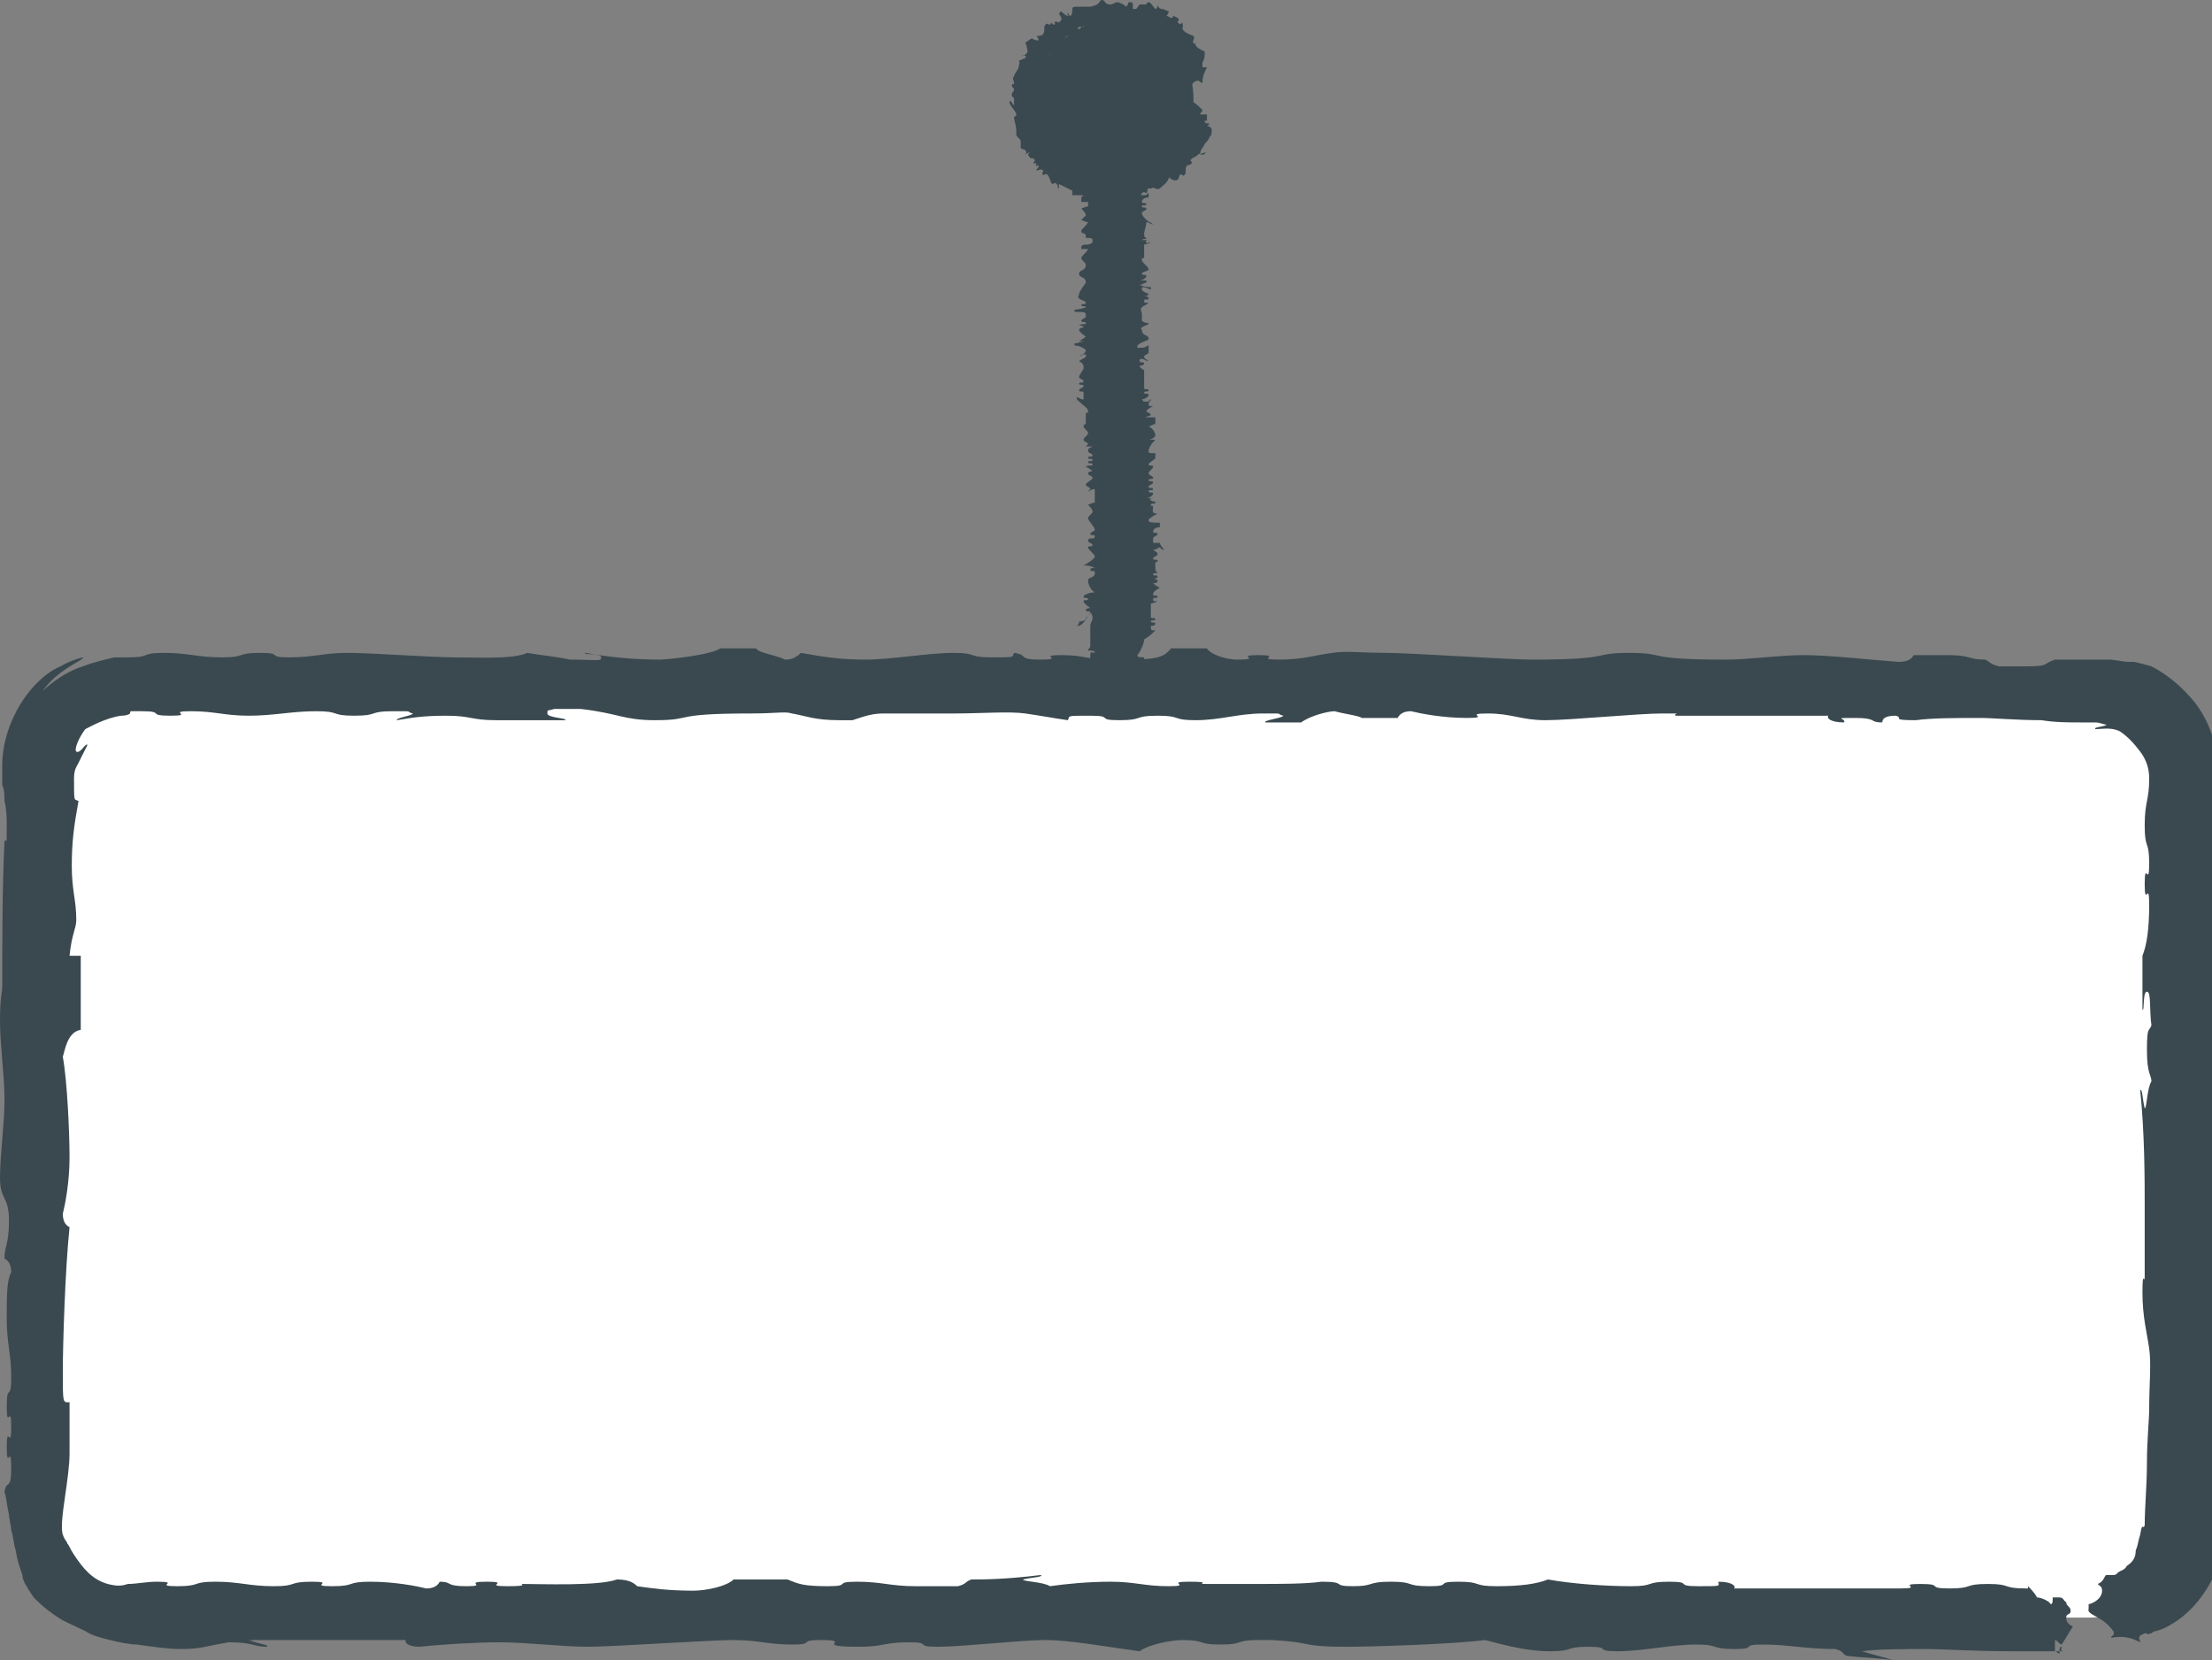 <?xml version="1.0" encoding="utf-8"?>
<!-- Generator: Adobe Illustrator 18.0.0, SVG Export Plug-In . SVG Version: 6.00 Build 0)  -->
<!DOCTYPE svg PUBLIC "-//W3C//DTD SVG 1.1//EN" "http://www.w3.org/Graphics/SVG/1.1/DTD/svg11.dtd">
<svg version="1.1" id="Layer_1" xmlns="http://www.w3.org/2000/svg" xmlns:xlink="http://www.w3.org/1999/xlink" x="0px" y="0px"
	 viewBox="0 0 98.6 74" enable-background="new 0 0 98.6 74" xml:space="preserve">
<rect x="0" y="0" width="98.6" height="74" fill="#808080" stroke="none"/>
<g>
	<path fill="#FFFFFF" d="M93.1,72.1H5.7c-2.3,0-4.2-1.9-4.2-4.2V34.7c0-2.3,1.9-4.2,4.2-4.2h87.4c2.3,0,4.2,1.9,4.2,4.2v33.2
		C97.3,70.2,95.4,72.1,93.1,72.1z"/>
	<g>
		<g>
			<path fill-rule="evenodd" clip-rule="evenodd" fill="#3A494F" d="M84.4,74c-0.6-0.1-1.3-0.1-2.1-0.2c-0.2-0.1-0.1-0.2-0.5-0.3
				c-1.3,0-2.1-0.2-3.2-0.2c-1.1,0-0.2,0.2-1.3,0.2c-1.1,0-0.6-0.2-1.7-0.2s-2.4,0.3-3.5,0.3c-1.1,0-0.2-0.2-1.3-0.2
				s-0.6,0.2-1.7,0.2s-2.1-0.3-2.9-0.5c-1.6,0.2-5.2,0.3-6.2,0.3c-2.1,0-1.4-0.2-3.3-0.3c0,0,0.5,0-0.6,0c-1.1,0-0.6,0.2-1.7,0.2
				c-1.1,0-0.6-0.2-1.7-0.2c-0.5,0-1.5,0.2-1.9,0.5c-1.5-0.2-3.1-0.5-4.2-0.5s-3.7,0.3-4.8,0.3s-0.2-0.2-1.3-0.2
				c-1.1,0-1.1,0.2-2.2,0.2c-2.2,0-0.2-0.3-1.7-0.3c-1.1,0-0.2,0.2-1.3,0.2s-1.5-0.2-2.6-0.2c-1.1,0-5.4,0.3-6.5,0.3
				c-1.1,0-2.8-0.2-3.9-0.2c-1.1,0-2.7,0.1-3.6,0.2c-0.5,0-0.7-0.2-0.6-0.3h-7c0.5,0.2,0.9,0.2,0.8,0.3c-0.6,0-0.6-0.2-1.7-0.2
				C9,73.4,9,73.5,8,73.5c-0.5,0-1.2-0.1-1.9-0.2c-0.3,0-0.8-0.1-1.2-0.2c-0.4-0.1-0.8-0.2-1.1-0.4c-0.6-0.3-0.9-0.4-1.2-0.6
				c-0.3-0.2-0.6-0.4-1.1-0.9c-0.4-0.6-0.5-0.8-0.5-1c-0.1-0.3-0.2-0.5-0.3-1.1c-0.1-0.3-0.1-0.6-0.2-0.9c0-0.2-0.1-0.5-0.1-0.7
				c-0.1-0.4-0.1-0.7-0.2-1c0.1-0.6,0.3,0,0.3-1.1s-0.2,0.2-0.2-0.9c0-1.1,0.2,0.2,0.2-0.9c0-1.1-0.2,0.2-0.2-0.9s0.2-0.2,0.2-1.3
				c0-1.1-0.2-1.5-0.2-2.6s0-1.7,0.2-2.1c0-0.3-0.1-0.5-0.3-0.6c0-0.6,0.2-0.6,0.2-1.7S0,53.5,0,52.5s0.2-2.4,0.2-3.5
				c0-1.1-0.2-2.4-0.2-3.5c0-1.1,0.1-1.2,0.1-1.6c0-2.1,0-4.3,0.1-6.4c0.1-0.2,0.1,0.4,0.1-0.7c0-0.3,0-0.7-0.1-1.1
				c0-0.2,0-0.5-0.1-0.7c0-0.1,0-0.3,0-0.4c0-0.2,0-0.4,0-0.5c0-1.5,0.8-3,1.7-3.8c0,0,0.4-0.4,0.9-0.6c0.5-0.3,1-0.4,1-0.4
				c0.1,0.1-1.1,0.5-1.8,1.5c0,0,0.8-0.8,1.8-1.1c0.5-0.2,1-0.3,1.4-0.4c0.4,0,0.7,0,0.6,0c1.1,0,0.5-0.2,1.6-0.2
				c1.1,0,1.5,0.2,2.6,0.2c1.1,0,0.6-0.2,1.7-0.2s0.2,0.2,1.3,0.2c1.1,0,1.5-0.2,2.6-0.2c1.1,0,3.7,0.2,4.8,0.2
				c0.8,0,2.6,0.1,3.2-0.2c0.6,0.1,1.5,0.2,1.9,0.3c1.2,0,1.4,0.1,1.4-0.1c0-0.2-0.9-0.1-0.7-0.2c1.1,0.2,2.2,0.3,3.3,0.3
				c0.3,0,2.3-0.2,2.7-0.5h1.6c0.1,0.2,0.9,0.3,1.3,0.5c0.3,0,0.5-0.1,0.7-0.3c1.1,0.2,1.8,0.3,2.9,0.3c1.1,0,2.8-0.3,3.9-0.3
				c1.1,0,0.6,0.2,1.7,0.2c1.1,0,0.9,0,1-0.2c0.7,0.1,0.1,0.3,1.2,0.3s-0.2-0.2,0.9-0.2s1.1,0.2,2.2,0.2c1.9,0,2.3,0,2.7-0.5h1.6
				c0.1,0.2,0.7,0.5,1.4,0.5c1.1,0-0.2-0.2,0.9-0.2s-0.2,0.2,0.9,0.2s1.6-0.2,2.4-0.3c0.6-0.1,1.3,0,2.4,0s5.4,0.3,6.5,0.3
				c3.7,0,2.6-0.3,4.3-0.3c1.8,0,0.6,0.3,4.3,0.3c1.1,0,2.4-0.2,3.5-0.2s2.9,0.2,4.2,0.3c0.4,0,0.6-0.1,0.7-0.3h1.5
				c1.1,0,0.9,0.2,1.7,0.2c0.2,0.1,0.2,0.2,0.6,0.3h1.2c1.1,0,0.7-0.1,1.3-0.3c0.4,0,1,0,1.5,0l0.4,0c0.2,0,0.3,0,0.5,0
				c0.3,0,0.6,0.1,0.9,0.1c0.3,0,0.2,0,0.2,0c0,0,0.1,0,0.8,0.2c0.6,0.3,1.4,0.9,2,1.7c0.6,0.8,0.9,1.8,0.9,2.5
				c0.1,0.4,0.2,0.7,0.4,0.9c-0.1,0.7-0.2,1.8-0.2,2.9c0,1.1,0.1,2.3,0.2,3.2c0,0.5-0.2,0.7-0.3,0.6v2.4c0.1,0.4,0.2,0.3,0.3,0.4
				v2.3c0,1.1-0.2,0.5-0.2,1.6s0,1.3,0.2,1.4c-0.2,3.1-0.3,1.2-0.3,4.2c0,1.9,0.3,4.2,0.3,4.8c0,1.1-0.3,1.9-0.3,3s0.2,0.2,0.2,1.3
				s-0.2-0.2-0.2,0.9c0,0.5,0,1.4,0.1,2.4c0,1,0.2,1.8,0.1,2.9c0,0.2,0,0.2-0.1,0.3c0,0.1-0.1,0.4-0.4,1c-0.3,0.6-0.8,1.3-1.5,1.8
				c-0.3,0.2-0.6,0.4-1,0.5c-0.1,0-0.2,0.1-0.2,0.1c-0.1,0-0.2,0.1-0.2,0l-0.1,0c0,0-0.2,0.1-0.2,0.1c-0.1,0.1,0,0.2,0,0.3
				c-0.4-0.2-0.7-0.3-1.3-0.2c0-0.1,0.2-0.1,0.1-0.3C93.7,72,93,72,93.1,71.7c0-0.2,0-0.1,0-0.2c0.1,0,0.6-0.2,0.6-0.6
				c0-0.2-0.1-0.2-0.2-0.3c0.3-0.1,0.3-0.4,0.4-0.4c0.1,0,0.1,0,0.2,0c0,0,0,0,0.1,0c0.1,0,0.1,0,0.2-0.1c0.1-0.1,0.3-0.1,0.4-0.3
				c0.3-0.2,0.4-0.4,0.4-0.7c0.1-0.2,0.1-0.4,0.2-0.7c0.1-0.6,0.1-0.2,0.2-0.4c0-0.8,0.1-1.8,0.1-2.8c0-1,0.1-1.9,0.1-2.4
				c0-1.1,0.1-2,0-2.7c-0.1-0.7-0.3-1.4-0.3-2.5s0.1-0.3,0.1-0.7c0-0.8,0-2.1,0-3.2c0-1.1,0-3.2-0.2-5.1c0.1-0.1,0.1,0.4,0.2,0.8
				c0.1,0,0.1-0.9,0.3-1.2c0-0.3-0.2-0.3-0.2-1.4s0.1-0.8,0.2-1.1c-0.1-0.7,0-1.5-0.2-1.5c-0.2,0-0.1,0.9-0.2,0.8v-2.4
				c0.2-0.5,0.3-1.2,0.3-2.3s-0.2,0.2-0.2-0.9c0-1.1,0.2,0.2,0.2-0.9s-0.2-0.6-0.2-1.7c0-1.1,0.2-1.1,0.2-2.1c0-0.4-0.1-0.8-0.4-1.2
				c-0.3-0.4-0.6-0.7-0.9-0.9c-0.4-0.2-0.8-0.1-1.1-0.1c-0.1-0.1,0.4-0.1,0.5-0.2c-0.1,0-0.3-0.1-0.5-0.1c-0.2,0-0.3,0-0.6,0
				c-0.6,0-1.2,0-1.8-0.1c-1.1,0-2.2-0.1-2.7-0.1c-1.1,0-2.2,0-2.9,0.1v0c-1.2,0-0.5-0.1-0.9-0.2c-0.4,0-0.6,0.1-0.6,0.3
				c-0.6,0-0.2-0.2-1.2-0.2c-1.1,0-0.4,0-0.5,0.2c-0.6,0-0.8-0.2-0.7-0.3c-2,0-4.6,0-6.8,0c-0.2-0.1,0.5-0.1-0.6-0.1
				c-1.1,0-4.1,0.3-5.2,0.3s-1.5-0.3-2.6-0.3c-1.1,0,0.2,0.2-0.9,0.2c-1.1,0-2.1-0.2-2.5-0.3c-0.3,0-0.5,0.1-0.6,0.3h-1.6
				c-0.1-0.1-0.9-0.2-1.2-0.3c-0.3,0-1.1,0.2-1.5,0.5h-1.6c-0.1-0.1,0.8-0.2,0.8-0.3c-0.4-0.1,0.2-0.1-0.9-0.1c-1.1,0-1.9,0.3-3,0.3
				c-1.1,0-0.6-0.2-1.7-0.2c-1.1,0-0.6,0.2-1.7,0.2c-1.1,0-0.2-0.2-1.3-0.2c-1.1,0-0.9,0-1,0.2c-0.7-0.1-1.2-0.2-1.9-0.3s-2,0-3.1,0
				c-1.1,0-2.4,0-3.2,0c-0.5,0-0.8,0.1-1.4,0.3c0,0,0.5,0-0.6,0c-1.1,0-1.5-0.2-2.1-0.3c-0.3-0.1-0.7,0-1.8,0
				c-3.7,0-2.5,0.3-4.3,0.3c-1.4,0-1.6-0.3-3.3-0.5h-1.2c-0.3,0.1-0.3,0-0.3,0.2s0.9,0.2,0.8,0.3h-3.1c-1.1,0-1.1-0.2-2.2-0.2
				s-1.6,0.1-2.2,0.2c-0.1-0.1,0.7-0.2,0.7-0.3c-0.4-0.1,0.2-0.1-0.9-0.1s-0.6,0.2-1.7,0.2c-1.1,0-0.6-0.2-1.7-0.2
				c-1.1,0-1.9,0.2-3,0.2c-1.1,0-1.5-0.2-2.6-0.2c-1.1,0,0.2,0.2-0.9,0.2c-1.1,0-0.2-0.2-1.3-0.2c-0.1,0-0.2,0-0.3,0
				c-0.1,0-0.1,0-0.1,0c-0.1,0-0.1,0-0.1,0.1c0,0-0.1,0.1-0.4,0.1c-0.7,0.1-1.4,0.5-1.6,0.6c-0.3,0.4-0.5,0.9-0.4,1
				c0.2,0.1,0.4-0.4,0.5-0.3c-0.2,0.4-0.3,0.6-0.4,0.8c-0.1,0.2-0.2,0.3-0.2,0.7c0,1.1,0,0.9,0.2,1c-0.2,1.1-0.3,1.8-0.3,2.9
				s0.2,1.5,0.2,2.4c0,0.4-0.2,0.6-0.3,1.6h0.5v3.3C3,46,2.9,46.8,2.8,47.1c0.2,1.1,0.3,3.4,0.3,4.5s-0.2,2.1-0.3,2.5
				c0,0.3,0.1,0.5,0.3,0.6c-0.2,1.9-0.3,5.3-0.3,6.4c0,1.5,0,1.4,0.3,1.4v2.3c0,0.5-0.1,1.2-0.2,1.9c-0.1,0.7-0.2,1.4-0.1,1.7
				C2.9,68.7,3,68.7,3,68.8c0.1,0.1,0.1,0.2,0.3,0.5c0.4,0.6,0.8,1.1,1.5,1.3c0.4,0.1,0.6,0.1,0.9,0c0.4,0,0.8-0.1,1.3-0.1
				c1.1,0-0.2,0.2,0.9,0.2s0.6-0.2,1.7-0.2s1.5,0.2,2.6,0.2c1.1,0,0.6-0.2,1.7-0.2c1.1,0-0.2,0.2,0.9,0.2c1.1,0,0.6-0.2,1.7-0.2
				c1.1,0,2.1,0.2,2.5,0.3c0.3,0,0.5-0.1,0.6-0.3c0.6,0,0.2,0.2,1.2,0.2s-0.2-0.2,0.9-0.2c1.1,0-0.2,0.2,0.9,0.2
				c1.1,0,0.5-0.1,0.7-0.1c0.8,0,3.4,0.1,4.2-0.2c0.6,0,0.8,0.2,0.9,0.3c0.7,0.1,1.4,0.2,2.5,0.2c0.6,0,1.5-0.2,1.8-0.5h2.4
				c0.5,0.2,0.7,0.3,1.8,0.3s0.2-0.2,1.3-0.2c1.1,0,1.5,0.2,2.6,0.2s1.5,0,1.9,0c0.4-0.1,0.3-0.2,0.6-0.3c0.5,0,1.5,0,3.1-0.2
				c0.1,0.1-0.4,0.1-0.8,0.2c0,0.1,0.9,0.1,1.2,0.3c0.7-0.1,1.7-0.2,2.7-0.2c1.1,0,1.5,0.2,2.6,0.2s-0.2-0.2,0.9-0.2
				s0.3,0.1,0.7,0.1c0.8,0,1.2,0,2.3,0c1.1,0,2.2,0,2.9-0.1v0c1.2,0,0.4,0.2,1.4,0.2s0.6-0.2,1.7-0.2c1.1,0,0.6,0.2,1.7,0.2
				c1.1,0,0.2-0.2,1.3-0.2s0.6,0.2,1.7,0.2c1.1,0,1.8-0.1,2.3-0.3c1.1,0.2,2.6,0.3,3.7,0.3c1.1,0,0.6-0.2,1.7-0.2s0.2,0.2,1.3,0.2
				c1.1,0,0.9,0,0.9-0.2c0.6,0,0.8,0.2,0.7,0.3h7.4c1.1,0-0.2-0.2,0.9-0.2s0.2,0.2,1.3,0.2c1.1,0,0.6-0.2,1.7-0.2
				c1.1,0,0.6,0.2,1.7,0.2c0.1,0,0.1,0,0.1,0c0,0,0,0,0,0c0,0,0,0,0,0c0,0,0-0.1,0-0.1c0.1,0.1,0.3,0.3,0.4,0.5
				c0.2,0,0.6,0.2,0.6,0.3c0.1,0,0.1-0.1,0.1-0.3h0.3c0.2,0,0.2,0.2,0.3,0.2c0,0.2,0.2,0.2,0.2,0.4s-0.2,0.1-0.2,0.3
				s0.1,0.3,0.3,0.4c-0.2,0.3-0.3,0.5-0.5,0.8c-0.1,0-0.2-0.2-0.3-0.2v0.5H92c-0.2,0-0.1-0.1-0.1-0.2c-0.1,0-0.1,0.1-0.1,0.3
				c-0.1,0-0.1-0.1-0.2-0.1c-0.1,0-0.3,0-0.5,0l-0.2,0c-0.4,0-0.8,0-1.2,0c-1.7,0-3.2-0.1-3.7-0.1c-1.1,0-2.3,0-3,0.1
				C83.3,73.7,84.1,73.9,84.4,74z"/>
		</g>
	</g>
</g>
<g>
	<line fill="#FFFFFF" x1="50.1" y1="30.7" x2="49.3" y2="4.7"/>
	<g>
		<g>
			<path fill-rule="evenodd" clip-rule="evenodd" fill="#3A494F" d="M48,27.9c0.1-0.1,0.1-0.1,0.1-0.2c0.1,0,0.2,0,0.3-0.1
				c0-0.1,0.2-0.2,0.2-0.3s-0.2,0-0.2-0.1c0-0.1,0.2-0.1,0.2-0.1s-0.3-0.2-0.3-0.3s0.2,0,0.2-0.1c0-0.1-0.2,0-0.2-0.1
				s0.3-0.2,0.5-0.2c-0.2-0.1-0.3-0.4-0.3-0.5c0-0.2,0.2-0.1,0.3-0.3c0,0,0,0,0-0.1s-0.2,0-0.2-0.1c0-0.1,0.2-0.1,0.2-0.1
				c0,0-0.2-0.1-0.5-0.1c0.2-0.1,0.5-0.3,0.5-0.4c0-0.1-0.3-0.3-0.3-0.4s0.2,0,0.2-0.1c0-0.1-0.2-0.1-0.2-0.2c0-0.2,0.3,0,0.3-0.2
				c0-0.1-0.2,0-0.2-0.1c0-0.1,0.2-0.1,0.2-0.2s-0.3-0.4-0.3-0.5s0.2-0.2,0.2-0.3c0-0.1-0.1-0.2-0.2-0.3c0,0,0.2-0.1,0.3-0.1l0-0.6
				c-0.2,0-0.2,0.1-0.3,0.1c0,0,0.1-0.1,0.1-0.1c0-0.1-0.2-0.1-0.2-0.2s0.3-0.2,0.3-0.3c0-0.1-0.2-0.1-0.2-0.2
				c0-0.1,0.2-0.1,0.2-0.1s-0.1-0.1-0.3-0.2c0.1-0.1,0.3,0,0.3-0.1c0-0.1-0.2,0-0.2-0.1c0-0.1,0.2,0,0.2-0.1s-0.2,0-0.2-0.1
				s0.2,0,0.2-0.1s-0.2-0.1-0.2-0.2c0-0.1,0-0.1,0.2-0.2c0,0-0.1,0-0.3,0c0,0,0.1-0.1,0.1-0.1c0-0.1-0.2-0.1-0.2-0.2
				c0-0.1,0.2-0.2,0.2-0.3s-0.2-0.2-0.2-0.3s0.1-0.1,0.1-0.1c0-0.2,0-0.3,0-0.5c0.1,0,0.1,0,0.1-0.1c0-0.1-0.3-0.3-0.5-0.5l0-0.1
				c0.1,0,0.1,0.1,0.3,0.1l0-0.3c0-0.1-0.2,0-0.2-0.1s0.2-0.1,0.2-0.2c0-0.1-0.2,0-0.2-0.1c0-0.1,0.2,0,0.2-0.1
				c0-0.1-0.2-0.1-0.2-0.2s0.2-0.3,0.2-0.4c0-0.1,0-0.2-0.2-0.3c0.1-0.1,0.2-0.1,0.3-0.2c0-0.1,0.1-0.1-0.1-0.1s-0.1,0.1-0.2,0.1
				c0.2-0.1,0.3-0.2,0.3-0.3c0,0-0.2-0.2-0.5-0.2l0-0.1c0.2,0,0.3-0.1,0.5-0.1c0,0-0.1,0-0.3,0c0.2-0.1,0.3-0.2,0.3-0.2
				s-0.3-0.2-0.3-0.3s0.2-0.1,0.2-0.1s0-0.1-0.2-0.1c0.1-0.1,0.3,0,0.3-0.1c0-0.1-0.2,0-0.2-0.1c0-0.1,0.2-0.1,0.2-0.2
				c0-0.2,0-0.2-0.5-0.2l0-0.1c0.2,0,0.5-0.1,0.5-0.1c0-0.1-0.2,0-0.2-0.1s0.2,0,0.2-0.1c0-0.1-0.2-0.1-0.3-0.2
				c-0.1-0.1,0-0.1,0-0.2s0.3-0.5,0.3-0.5c0-0.3-0.3-0.2-0.3-0.4c0-0.2,0.3-0.1,0.3-0.4c0-0.1-0.2-0.2-0.2-0.3s0.2-0.2,0.3-0.4
				c0,0-0.1,0-0.3,0l0-0.1c0-0.1,0.2-0.1,0.2-0.1c0.1,0,0.2,0,0.3-0.1l0-0.1c0-0.1-0.1-0.1-0.3-0.1c0-0.1,0-0.2-0.1-0.2
				c0,0-0.1,0-0.1-0.1s0.2-0.2,0.3-0.4c0,0-0.1,0-0.3-0.1c0.1-0.1,0.2-0.2,0.2-0.2c0-0.1-0.1-0.2-0.2-0.3c0,0,0.2-0.1,0.3-0.1l0-0.2
				c-0.1,0-0.2,0-0.3,0l0-0.2c0-0.1,0.2,0,0.2-0.1s0-0.1-0.2-0.1c0.2-0.3,0.3-0.1,0.3-0.4c0-0.2-0.3-0.3-0.3-0.4
				c0-0.1,0.3-0.2,0.3-0.3c0-0.1-0.2,0-0.2-0.1s0.2,0,0.2-0.1S48.3,7,48.1,6.9c0,0,0,0,0-0.1c0-0.1,0.2-0.2,0.3-0.3l0-0.2
				c-0.1-0.1-0.2,0-0.3-0.1c0.3-0.3,0.5-0.5,0.5-0.9c0.1,0,0.1,0.1,0.3,0.1c0.5,0,0.5-0.7,0.9-0.7c0.2,0,0.1,0,0.2,0
				c0.1,0.1,0.2,0.8,0.5,0.8c0.2,0,0.2-0.2,0.3-0.2c0,0.5,0.4,0.6,0.4,0.8c0,0.2-0.2,0.4-0.2,0.4c0,0.1,0.2,0.1,0.2,0.2
				s-0.1,0-0.1,0.1c0,0.1-0.2,0.4-0.2,0.4s-0.1,0.2,0,0.2s0.3,0.1,0.3,0.2c0,0.1-0.1,0-0.1,0.1c0,0.1,0,0.2,0,0.3s0,0.3,0.2,0.4
				c-0.1,0-0.1,0-0.2-0.1c-0.1,0-0.1,0.1-0.3,0.1c0,0,0.2,0,0.2,0.1c0,0.1-0.1,0.1-0.2,0.1c0.1,0.1,0,0.1,0.2,0.1
				c0.2,0,0.1-0.1,0.2-0.1l0,0.2c-0.2,0-0.3,0.1-0.3,0.2c0,0.1,0.2,0,0.2,0.1c0,0.1-0.2,0-0.2,0.1c0,0.1,0.2,0,0.2,0.1
				s-0.2,0.1-0.2,0.2c0,0.1,0.1,0.2,0.2,0.3c0.1,0.1,0.2,0.1,0.3,0.2c-0.1,0-0.2-0.1-0.3-0.1c0,0.2-0.1,0.4-0.1,0.5s0,0.2,0.1,0.2
				l0,0c0,0.1-0.1,0-0.2,0.1c0,0,0.1,0,0.3,0c0,0-0.2,0-0.1,0.1c0,0.1,0,0,0.2,0c0,0-0.2,0.1-0.3,0.1c0,0.2,0,0.4,0,0.6
				c-0.1,0-0.1,0-0.1,0.1c0,0.1,0.3,0.3,0.3,0.4c0,0.1-0.3,0.1-0.3,0.2c0,0.1,0.2,0,0.2,0.1c0,0.1-0.2,0.2-0.3,0.2c0,0,0.1,0,0.3,0
				l0,0.1c-0.1,0-0.2,0.1-0.3,0.1c0,0,0.2,0.1,0.5,0.1l0,0.1c-0.1,0-0.2-0.1-0.3-0.1c-0.1,0-0.1,0-0.1,0.1c0,0.1,0.3,0.2,0.3,0.2
				c0,0.1-0.2,0.1-0.2,0.1s0.2,0,0.2,0.1c0,0.1-0.2,0-0.2,0.1s0,0.1,0.2,0.1c-0.1,0.1-0.2,0.1-0.3,0.2s0,0.2,0,0.3
				c0,0.1,0,0.2,0,0.3c0,0,0.1,0.1,0.3,0.1c0,0,0,0,0,0c0,0.1-0.2,0.1-0.3,0.2c-0.1,0,0,0.1,0,0.1c0,0.3,0.3,0.2,0.3,0.4
				c0,0.1-0.3,0.1-0.5,0.3l0,0.1c0.1,0,0,0,0.2,0c0.2,0,0.2-0.1,0.3-0.1l0,0.3c0,0.1-0.2,0.1-0.2,0.2c0,0.1,0.1,0.1,0.2,0.2
				c-0.1,0-0.2-0.1-0.3-0.1c-0.1,0-0.1,0-0.1,0.1s0.2,0,0.2,0.1c0,0.1-0.2,0.1-0.2,0.1c0,0.1,0.2,0.2,0.2,0.2S51,17.2,51,17.3
				c0,0.1,0.2,0,0.2,0.1c0,0.1-0.2,0-0.2,0.1s0.2,0,0.2,0.1s-0.2,0.2-0.3,0.2c0.1,0.1,0,0.1,0.2,0.1c0.2,0,0.1-0.1,0.2-0.1
				c0,0.1-0.1,0.1-0.1,0.2s0,0.1,0.2,0.1c-0.2,0.1-0.3,0.2-0.3,0.2c0,0.1,0.2,0.1,0.2,0.2c0,0-0.2,0.1-0.3,0.1l0.5,0l0,0.3
				c-0.1,0-0.2,0.1-0.3,0.1c0.2,0.1,0.3,0.3,0.3,0.4c0,0.1-0.2,0.2-0.3,0.2c0,0,0.1,0,0.3,0c-0.2,0.2-0.3,0.4-0.3,0.5
				c0,0.1,0,0.1,0.3,0.1l0,0.2c0,0.1-0.3,0.2-0.3,0.3c0,0.1,0.2,0,0.2,0.1c0,0.1-0.2,0.2-0.2,0.3c0,0.1,0.2,0.1,0.2,0.2
				c0,0.1-0.2,0-0.2,0.1c0,0.1,0.2,0,0.2,0.1s-0.2,0.1-0.2,0.2c0,0.1,0.2,0,0.2,0.1c0,0.1-0.2,0-0.2,0.1s0.2,0,0.2,0.1
				c0,0.1-0.2,0.2-0.3,0.2c0,0,0.1,0,0.3,0c0,0-0.2,0-0.1,0.1s0.2,0,0.2,0.1s-0.2,0-0.2,0.1s0.1,0,0.1,0.1c0,0.1-0.1,0.3,0.2,0.3
				c0,0-0.2,0.1-0.2,0.1c-0.1,0.1-0.2,0.1-0.2,0.2c0,0.1,0.2,0.1,0.5,0.1l0,0.2c-0.2,0-0.3,0.1-0.3,0.2c0,0.1,0.2,0,0.2,0.1
				c0,0.1-0.2,0.1-0.2,0.2s0,0.1,0,0.2c0.1,0,0.2,0,0.3,0c0,0,0,0.1,0.2,0.3c-0.1,0-0.1,0-0.2-0.1c-0.1,0-0.1,0.1-0.3,0.1
				c0.1,0.1,0.2,0.1,0.2,0.2c0,0.1-0.2,0.1-0.2,0.2s0.2,0,0.2,0.1s-0.1,0-0.1,0.1c0,0.1,0,0.1,0,0.2c0,0.1,0,0.2,0.1,0.2l0,0
				c0,0.1-0.2,0-0.2,0.1c0,0.1,0.2,0,0.2,0.1c0,0.1-0.2,0.1-0.2,0.1s0.2,0,0.2,0.1s-0.2,0.1-0.2,0.1s0.1,0.1,0.3,0.2
				c-0.2,0.1-0.3,0.2-0.3,0.3s0.2,0,0.2,0.1c0,0.1-0.2,0-0.2,0.1s0,0.1,0.2,0.1c0,0-0.2,0.1-0.3,0.1l0,0.6c0,0.1,0.2,0,0.2,0.1
				c0,0.1-0.2,0-0.2,0.1c0,0.1,0.2,0,0.2,0.1s-0.2,0.1-0.2,0.1c0,0.2,0,0.2,0.2,0.2c-0.1,0.1-0.3,0.3-0.5,0.4c0,0.2-0.2,0.6-0.3,0.7
				c0,0.1,0.1,0.1,0.3,0.1l0,0.3c0,0.2-0.2,0.2-0.2,0.3c-0.2,0-0.2,0.2-0.4,0.2s-0.1-0.2-0.3-0.2c-0.2,0-0.3,0.1-0.4,0.3
				c-0.3-0.2-0.5-0.3-0.8-0.5c0-0.1,0.2-0.2,0.2-0.3l-0.5,0l0-0.2c0-0.2,0.1-0.1,0.2-0.1c0-0.1-0.1-0.1-0.3-0.1
				c0-0.1,0.1-0.1,0.1-0.2c0-0.1,0-0.3,0-0.5c0-0.1,0-0.2,0-0.3c0-0.1,0-0.1,0-0.1c0-0.1,0.1-0.3,0.1-0.3c0-0.1,0-0.2-0.1-0.3
				C48.3,27.8,48.2,27.9,48,27.9z"/>
		</g>
	</g>
</g>
<g>
	<circle fill="#3A494F" cx="49.7" cy="4.4" r="3.5"/>
	<g>
		<g>
			<path fill-rule="evenodd" clip-rule="evenodd" fill="#3A494F" d="M53.8,6.8c-0.1,0-0.1,0.1-0.2,0.1c-0.1,0-0.1-0.1-0.2,0
				C53.3,7,53.2,7,53.1,7.1c-0.1,0.1,0.1,0.1,0,0.2c-0.1,0.1-0.1,0-0.2,0.1c-0.1,0.1,0,0.3-0.1,0.4c-0.1,0.1-0.1-0.1-0.2,0
				c-0.1,0.1,0,0.1-0.1,0.2c-0.1,0.1-0.3,0-0.4-0.1c0,0.2-0.3,0.4-0.4,0.5c-0.2,0.1-0.2-0.1-0.4,0c0,0,0,0-0.1,0
				c-0.1,0,0,0.1-0.1,0.2c-0.1,0-0.1-0.1-0.2,0c0,0-0.1,0.2-0.1,0.3c-0.2,0-0.4-0.2-0.5-0.2c-0.1,0-0.3,0.3-0.4,0.3
				c-0.1,0,0-0.1-0.1-0.1c-0.1,0-0.1,0.1-0.2,0.1c-0.2,0,0-0.2-0.2-0.2c-0.1,0,0,0.1-0.1,0.1c-0.1,0-0.1-0.1-0.2-0.1
				c-0.1,0-0.5,0.1-0.6,0.1c-0.1,0-0.2-0.2-0.3-0.2c-0.1,0-0.3,0-0.4,0c0,0,0-0.1,0-0.2c0,0-0.6-0.3-0.6-0.3c0,0.1,0,0.2,0,0.2
				c-0.1,0,0-0.1-0.1-0.2c-0.1-0.1-0.1,0-0.2,0c-0.1-0.1-0.1-0.3-0.2-0.4c-0.1-0.1-0.1,0-0.2,0c-0.1-0.1,0-0.1,0-0.2
				c-0.1-0.1-0.2,0-0.3,0c0-0.1,0.1-0.1,0.1-0.2c-0.1-0.1-0.1,0.1-0.1,0c-0.1-0.1,0.1-0.1,0-0.1c-0.1-0.1-0.1,0.1-0.1,0
				c-0.1-0.1,0.1-0.1,0-0.2c-0.1-0.1-0.2,0-0.2-0.1c-0.1-0.1-0.1-0.1,0-0.2c0,0-0.1,0-0.2,0.1c0,0,0.1-0.1,0-0.2
				c-0.1-0.1-0.1,0-0.2-0.1c0-0.1,0-0.2,0-0.3c0-0.1-0.2-0.2-0.2-0.3c0-0.1,0-0.1,0-0.2c0-0.2-0.1-0.4-0.1-0.6c0,0,0.1,0,0.1-0.1
				c0-0.1-0.2-0.3-0.3-0.5l0-0.1c0.1,0,0.1,0.1,0.2,0.2c0,0,0-0.3,0-0.3c0-0.1-0.1,0-0.1-0.2c0-0.1,0.1-0.1,0.1-0.2
				c0-0.1-0.1-0.1-0.1-0.2c0-0.1,0.1,0,0.1-0.1c0-0.1-0.1-0.2,0-0.3c0-0.1,0.2-0.3,0.2-0.4c0-0.1,0.1-0.2,0-0.3
				c0.1,0,0.2-0.1,0.3-0.1c0-0.1,0.1-0.1,0-0.1c-0.1-0.1-0.1,0-0.2,0c0.1,0,0.3-0.1,0.3-0.2c0,0,0-0.2-0.1-0.4L46,1.7
				c0.1,0.1,0.2,0.1,0.3,0.1c0,0,0-0.1-0.1-0.2c0.1,0,0.3,0,0.3-0.1c0.1-0.1,0-0.3,0.1-0.4c0.1-0.1,0.1,0,0.2,0c0.1-0.1,0-0.1,0-0.1
				c0.1,0,0.1,0.1,0.2,0.1C47.1,1,46.9,1,47,1c0.1-0.1,0.1,0,0.2,0c0.1-0.1,0.2-0.1,0-0.4l0.1-0.1c0.1,0.1,0.2,0.2,0.3,0.2
				c0.1,0-0.1-0.1,0-0.1c0.1,0,0,0.1,0.1,0.1c0.1,0,0.1-0.2,0.1-0.3c0-0.1,0.1-0.1,0.2-0.1c0.1,0,0.5,0,0.6,0C49.1,0.2,49,0,49.1,0
				c0.2,0,0.1,0.2,0.4,0.2c0.1,0,0.2-0.1,0.3-0.1c0.1,0,0.3,0.1,0.4,0.2c0,0,0.1-0.1,0.1-0.2l0.1,0c0.1,0,0.1,0.1,0.1,0.1
				c0,0.1,0,0.1,0,0.2l0.1,0c0.1,0,0.1-0.1,0.2-0.2c0.1,0,0.2,0,0.3,0c0,0,0-0.1,0.1-0.1c0.1,0,0.2,0.2,0.3,0.3c0,0,0.1,0,0.1-0.2
				c0,0.1,0.1,0.2,0.2,0.2c0.1,0,0.2,0.1,0.3,0.1c0,0,0,0.1-0.1,0.2l0.2,0.1c0.1,0,0.1-0.1,0.1-0.1c0,0,0.2,0.1,0.2,0.1
				c0.1,0.1,0,0.1,0,0.2c0.1,0.1,0.1,0.1,0.2,0c0.1,0.3-0.1,0.2,0.1,0.4c0.1,0.1,0.4,0.2,0.4,0.2c0.1,0.1-0.1,0.3,0,0.3
				c0,0.1,0.1,0,0.1,0c0,0.1-0.1,0,0,0.1c0,0.1,0.2,0.2,0.4,0.3c0,0,0,0,0,0.1c0,0.1,0,0.2-0.1,0.4l0,0.2c0.1,0,0.1,0,0.2,0
				c-0.1,0.2-0.2,0.4-0.2,0.7c-0.1,0-0.1-0.1-0.2-0.1c-0.3,0-0.3,0.4-0.5,0.4c-0.1,0-0.1,0-0.1,0c0-0.1-0.1-0.4-0.4-0.4
				c-0.1,0-0.1,0.1-0.2,0.1c0-0.2-0.3-0.2-0.3-0.3c0-0.1,0.1-0.2,0-0.2c0-0.1-0.1,0-0.1-0.1c0,0,0,0,0.1-0.1c0-0.1,0-0.3,0-0.3
				c0-0.1,0-0.1-0.1-0.1c-0.1,0-0.2,0-0.2,0c0,0,0,0,0-0.1c0,0-0.1-0.1-0.1-0.1c0,0-0.1-0.1-0.3-0.1c0-0.1,0.1-0.1,0.1-0.1
				c0,0,0-0.1,0.1-0.2c0,0-0.1,0.1-0.1,0c0,0,0-0.1,0-0.1c-0.1,0-0.1,0-0.2,0.1c-0.1,0.1,0,0.1-0.1,0.1l-0.1-0.1
				c0-0.1,0.1-0.2,0-0.2c-0.1,0,0,0.1-0.1,0.1c0,0,0.1-0.1,0-0.1c-0.1,0-0.1,0.1-0.1,0c-0.1,0,0-0.1-0.1-0.1c-0.1,0-0.2,0-0.2,0
				c-0.1,0-0.1,0.1-0.2,0.1c0-0.1,0.1-0.1,0.1-0.2c-0.1,0-0.2-0.2-0.3-0.2c-0.1,0-0.1,0-0.2,0l0,0c-0.1,0,0-0.1,0-0.1
				c0,0,0,0.1-0.1,0.2c0,0,0-0.1-0.1-0.1c-0.1,0,0,0,0,0.1c0,0,0-0.1,0-0.2c-0.1,0-0.3,0-0.4,0c0,0,0-0.1,0-0.1
				c-0.1,0-0.2,0.2-0.3,0.2c-0.1,0-0.1-0.2-0.2-0.2c-0.1,0,0,0.1,0,0.1c-0.1,0-0.1-0.1-0.2-0.2c0,0,0,0.1,0,0.2l-0.1,0
				c0-0.1-0.1-0.1-0.1-0.2c0,0,0,0.1,0,0.3l-0.1,0c0-0.1,0-0.1,0-0.2c0,0,0,0-0.1,0c-0.1,0,0,0.2-0.1,0.3c0,0-0.1-0.1-0.1,0
				c-0.1,0,0,0.1,0,0.1c0,0-0.1-0.1-0.1,0c0,0,0,0,0,0.1c-0.1,0-0.1-0.1-0.2-0.1c-0.1,0-0.1,0.1-0.1,0.1c0,0-0.1,0.1-0.1,0.1
				c0,0,0,0.1,0.1,0.2c0,0,0,0,0,0c0,0-0.1,0-0.2,0c0,0,0,0-0.1,0.1c-0.1,0.2,0.1,0.2,0,0.3c0,0.1-0.2,0-0.4,0l0,0.1
				c0,0,0,0,0.1,0.1c0.1,0.1,0.1,0,0.2,0c0,0-0.1,0.2-0.1,0.2c0,0.1-0.1,0-0.1,0.1c0,0.1,0,0.1,0.1,0.1c-0.1,0-0.1-0.1-0.1-0.1
				c0,0,0,0,0,0c0,0.1,0.1,0.1,0.1,0.1c0,0.1-0.1,0-0.1,0.1C47,3.9,47.1,4,47.1,4c0,0.1-0.1,0.1-0.1,0.1c0,0.1,0.1,0,0.1,0.1
				c0,0.1-0.1,0-0.1,0.1c0,0.1,0.1,0,0.1,0.1c0,0.1-0.1,0.1-0.2,0.1c0.1,0,0,0.1,0.2,0.1c0.1,0,0.1-0.1,0.1-0.1
				c0,0.1-0.1,0.1-0.1,0.1c0,0.1,0,0,0.1,0C47.1,4.8,47,4.9,47,4.9C47,5,47.1,5,47.1,5c0,0-0.1,0.1-0.2,0.1l0.3-0.1
				c0,0,0.1,0.2,0.1,0.2c-0.1,0-0.1,0.1-0.2,0.1c0.1,0,0.3,0.1,0.3,0.1c0,0.1-0.1,0.2-0.1,0.2c0,0,0.1,0,0.2-0.1c0,0.1,0,0.4,0,0.4
				c0,0.1,0,0.1,0.2-0.1l0.1,0.1c0,0,0,0.2,0,0.3c0,0,0.1,0,0.1,0c0,0,0,0.1,0.1,0.2c0.1,0,0.1,0,0.2,0c0.1,0-0.1,0.1,0,0.1
				c0.1,0,0.1-0.1,0.1,0c0.1,0,0,0.1,0.1,0.2c0.1,0,0.1-0.1,0.1,0c0.1,0-0.1,0.1,0,0.1c0.1,0,0.1-0.1,0.1-0.1c0.1,0,0.1,0.1,0.1,0.2
				c0,0,0.1-0.1,0.1-0.2c0,0,0,0.1,0,0.1c0.1,0,0-0.1,0.1-0.1c0.1,0,0,0.1,0,0.1C49,7.1,49,7,49,7c0,0,0.2,0.1,0.2-0.1
				c0,0,0,0.1,0,0.2c0,0,0.1,0.2,0.1,0.2c0,0,0.1-0.1,0.1-0.3l0.1,0c0,0.1,0,0.2,0.1,0.2c0.1,0,0-0.1,0.1-0.1c0.1,0,0.1,0.1,0.2,0.1
				c0.1,0,0.1,0,0.1,0c0,0,0-0.1,0-0.2c0,0,0.1,0,0.1-0.2c0,0.1,0,0.1,0,0.1c0,0,0.1,0.1,0.1,0.1c0-0.1,0.1-0.1,0.1-0.1
				c0.1,0,0.1,0.1,0.2,0c0.1,0,0-0.1,0-0.1c0.1,0,0,0,0.1,0.1c0,0,0.1,0,0.1,0c0.1,0,0.1,0,0.1-0.1l0,0c0.1,0,0.1,0.1,0.1,0
				c0.1,0,0-0.1,0-0.1c0.1,0,0.1,0.1,0.1,0c0,0,0-0.1,0-0.1c0,0,0.1,0.1,0.1,0c0.1,0,0-0.1,0-0.2c0.1,0,0.2,0.1,0.3,0
				c0,0,0-0.1,0-0.1c0,0,0.1,0.1,0.1,0c0,0,0-0.1,0-0.1c0,0,0.1,0,0.2,0.1c0.1-0.1,0.2-0.2,0.2-0.4c0-0.1-0.1,0-0.1-0.1
				c0-0.1,0.1,0,0.1,0c0-0.1-0.1-0.1,0-0.1c0-0.1,0.1,0,0.1-0.1c0-0.1,0-0.1-0.1-0.1c0.1,0,0.2-0.1,0.3-0.1c0-0.1,0.2-0.3,0.3-0.3
				c0,0-0.1-0.1-0.2-0.1l0-0.1c0-0.1,0.1-0.1,0.1-0.2c0.1,0,0.1-0.1,0.2-0.1c0.1,0,0.1,0.1,0.2,0.1c0.1,0,0.2-0.1,0.3-0.2
				c0.2,0.1,0.3,0.2,0.5,0.4c0,0.1-0.1,0.1-0.1,0.2l0.3,0l0,0.2c0,0.2-0.1,0-0.1,0.1c0,0.1,0.1,0.1,0.2,0.1c0,0.1-0.1,0.1-0.1,0.1
				C54.1,5.7,54,5.8,54,6c-0.1,0.1-0.1,0.2-0.2,0.3c-0.1,0.1-0.2,0.3-0.2,0.3c-0.1,0.1-0.1,0.2-0.1,0.3C53.6,6.8,53.7,6.8,53.8,6.8z
				"/>
		</g>
	</g>
</g>
<g>
</g>
<g>
</g>
<g>
</g>
<g>
</g>
<g>
</g>
<g>
</g>
<g>
</g>
<g>
</g>
<g>
</g>
<g>
</g>
<g>
</g>
<g>
</g>
<g>
</g>
<g>
</g>
<g>
</g>
</svg>
